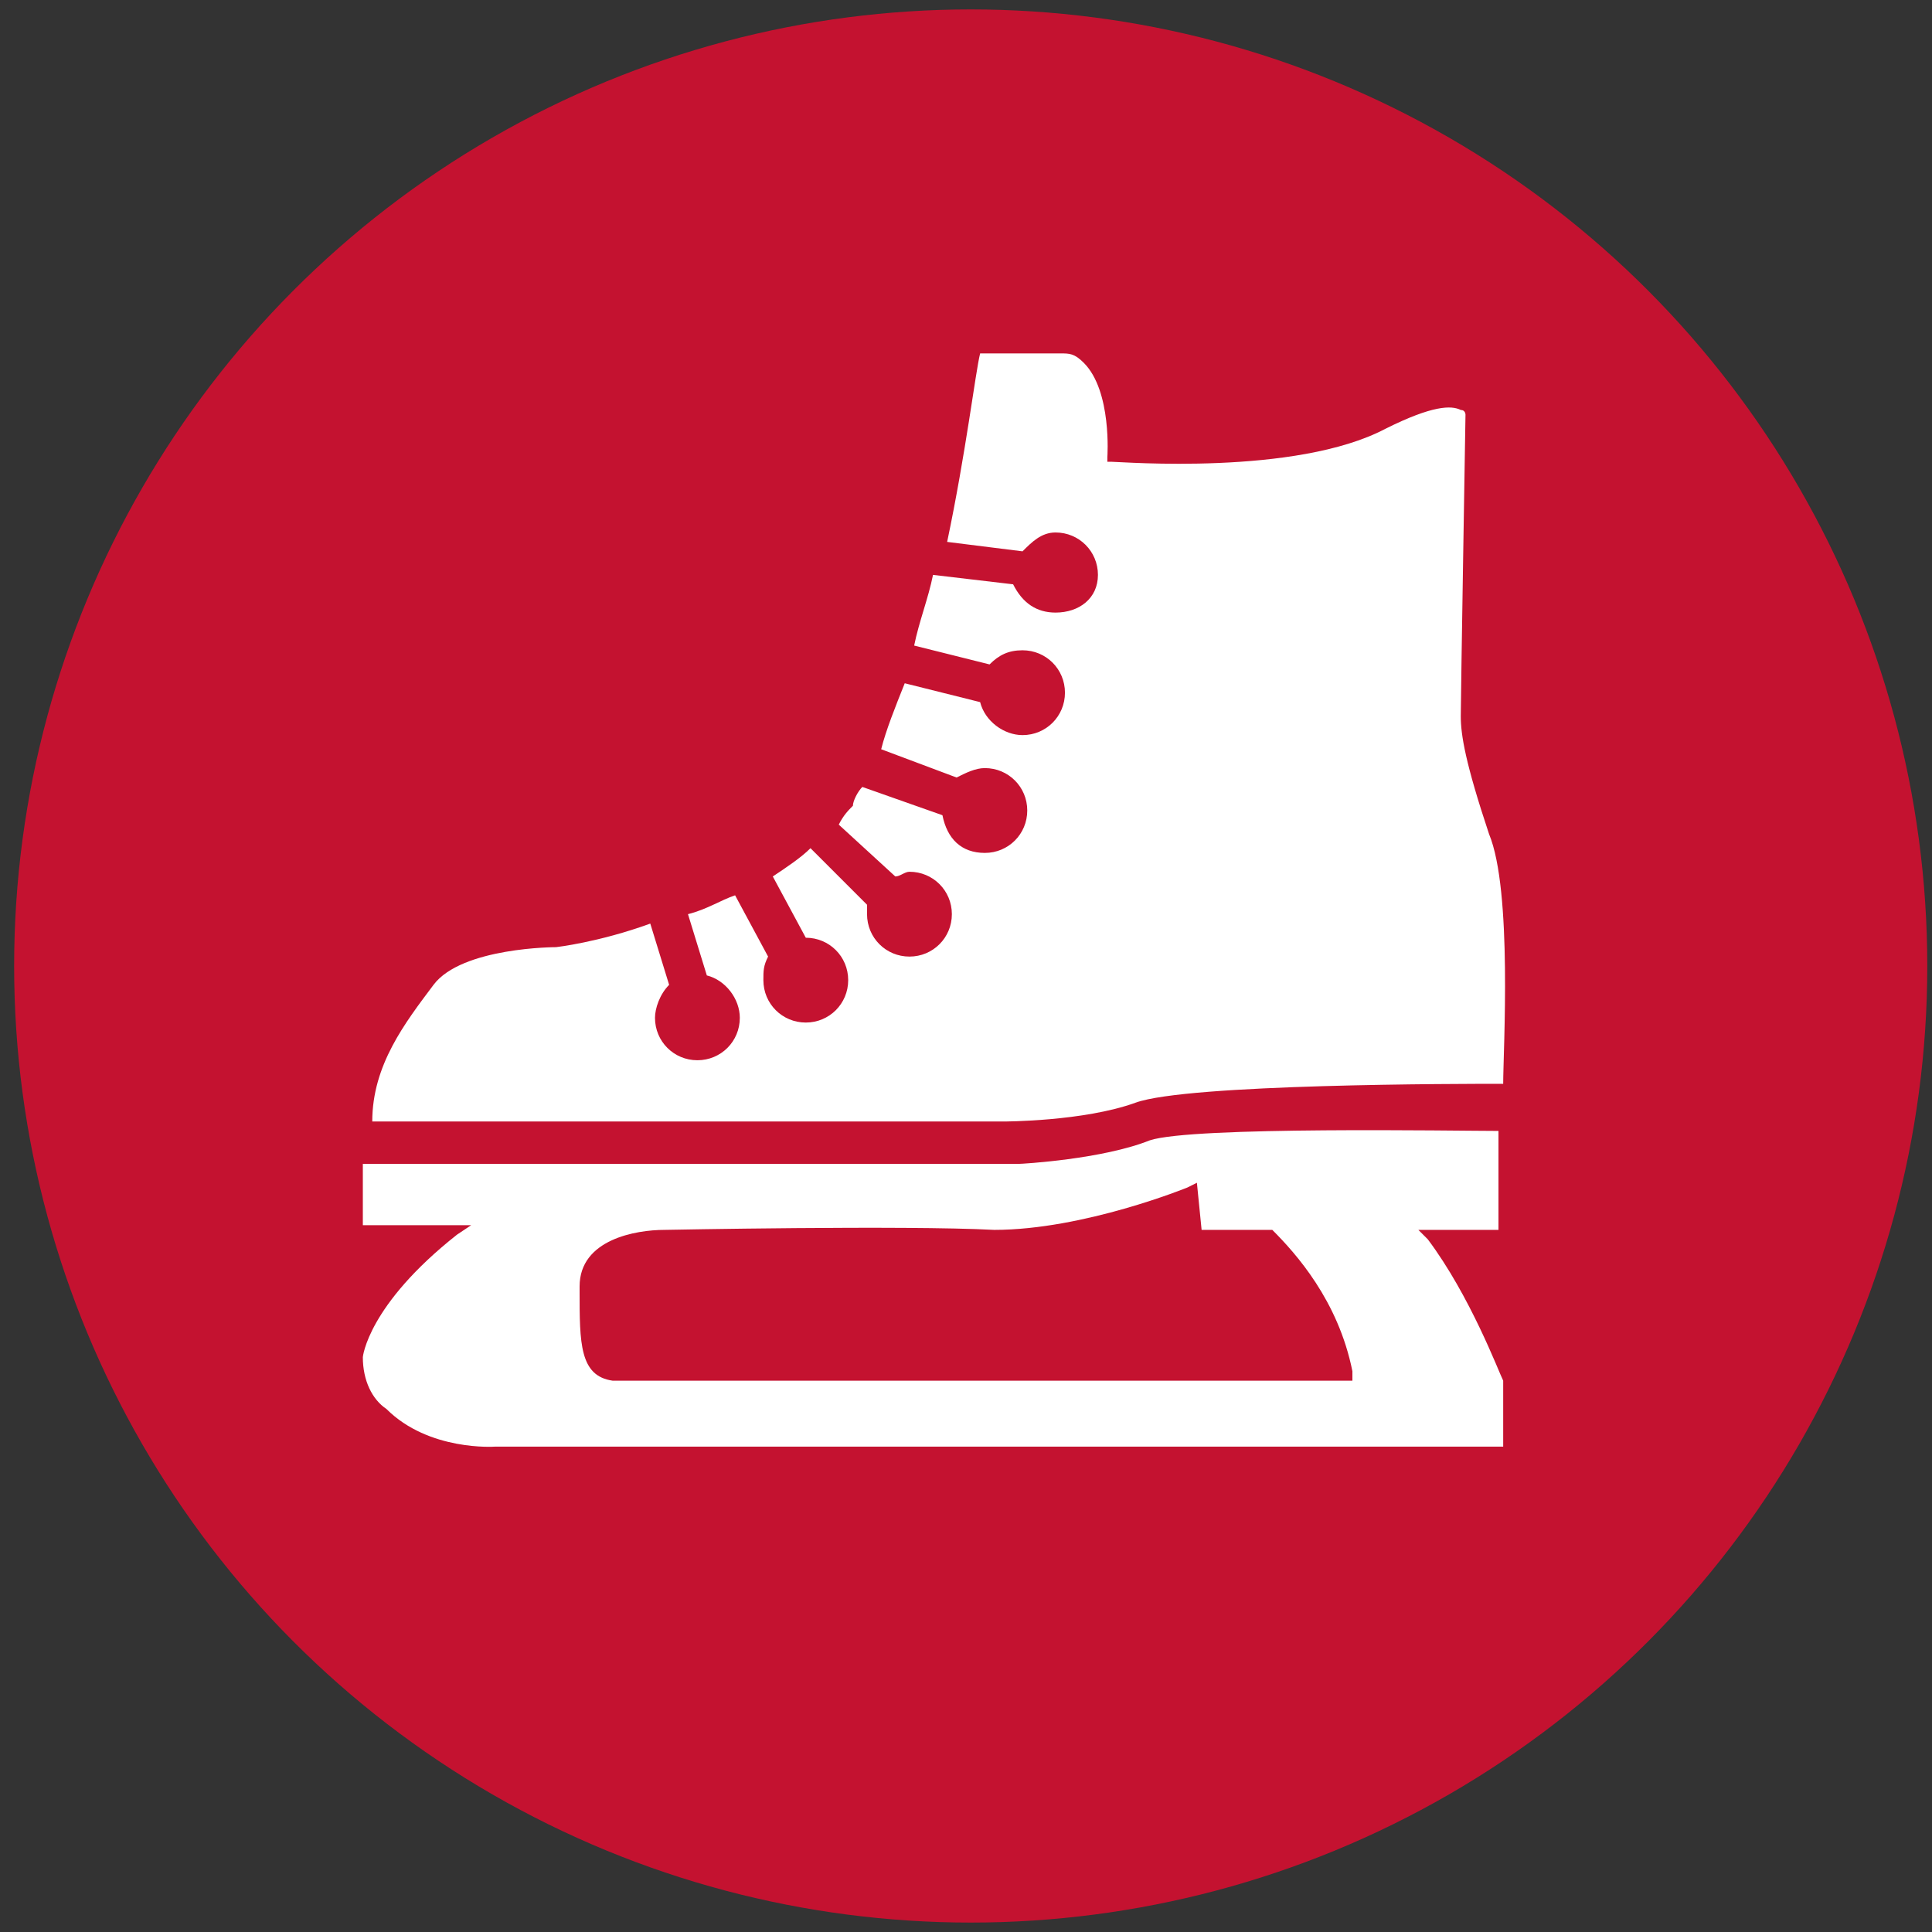<?xml version="1.0" encoding="utf-8"?>
<!-- Generator: Adobe Illustrator 19.2.0, SVG Export Plug-In . SVG Version: 6.00 Build 0)  -->
<svg version="1.1" id="Layer_1" xmlns="http://www.w3.org/2000/svg" xmlns:xlink="http://www.w3.org/1999/xlink" x="0px" y="0px"
	 viewBox="0 0 41 41" style="enable-background:new 0 0 41 41;" xml:space="preserve">
<rect x="0" y="0" width="41" height="41" fill="#333333" stroke="none"/>
<style type="text/css">
	.st0{fill:#C41230;}
	.st1{fill:#FFFFFF;}
</style>
<g>
	<circle class="st0" cx="20.6" cy="20.5" r="20.3"/>
	<g>
		<path class="st1" d="M10.5,30.7l21.4,0v-1.4c-0.1-0.2-0.7-1.8-1.6-3l-0.2-0.2h1.7V24c-0.9,0-6.5-0.1-7.4,0.2
			c-1,0.4-2.7,0.5-2.8,0.5l-13.9,0v1.3h2.3l-0.3,0.2c-1.9,1.5-2,2.6-2,2.6c0,0.5,0.2,0.9,0.5,1.1C9.1,30.8,10.5,30.7,10.5,30.7z
			 M12.3,27.4l0-0.1c0-1,1.2-1.2,1.8-1.2c0,0,0,0,0,0c0,0,5.1-0.1,7,0c1.9,0,4.1-0.9,4.1-0.9l0.2-0.1l0.1,1h1.5l0,0
			c0.5,0.5,1.4,1.5,1.7,3l0,0.2l-0.5,0c-0.4,0-6.6,0-10.9,0c-2.3,0-4.1,0-4.3,0C12.3,29.2,12.3,28.5,12.3,27.4z"/>
		<path class="st1" d="M11.8,20.1c0,0-2,0-2.6,0.8c-0.6,0.8-1.3,1.7-1.3,2.9h13.4c0,0,1.7,0,2.8-0.4C25.2,23,31,23,31.9,23
			c0-0.7,0.2-4.1-0.3-5.3c-0.5-1.5-0.6-2.1-0.6-2.5c0-0.4,0.1-6.4,0.1-6.4c0,0,0-0.1-0.1-0.1c-0.2-0.1-0.6-0.1-1.6,0.4
			c-1.9,1-5.6,0.7-5.8,0.7l-0.1,0l0-0.1c0,0,0.1-1.4-0.5-2c-0.2-0.2-0.3-0.2-0.5-0.2h-1.7c-0.1,0.4-0.3,2.1-0.7,4l1.6,0.2
			c0.2-0.2,0.4-0.4,0.7-0.4c0.5,0,0.9,0.4,0.9,0.9S22.9,13,22.4,13c-0.4,0-0.7-0.2-0.9-0.6l-1.7-0.2c-0.1,0.5-0.3,1-0.4,1.5l1.6,0.4
			c0.2-0.2,0.4-0.3,0.7-0.3c0.5,0,0.9,0.4,0.9,0.9s-0.4,0.9-0.9,0.9c-0.4,0-0.8-0.3-0.9-0.7l-1.6-0.4c-0.2,0.5-0.4,1-0.5,1.4
			l1.6,0.6c0.2-0.1,0.4-0.2,0.6-0.2c0.5,0,0.9,0.4,0.9,0.9s-0.4,0.9-0.9,0.9c-0.5,0-0.8-0.3-0.9-0.8l-1.7-0.6
			c-0.1,0.1-0.2,0.3-0.2,0.4c-0.1,0.1-0.2,0.2-0.3,0.4l1.2,1.1c0.1,0,0.2-0.1,0.3-0.1c0.5,0,0.9,0.4,0.9,0.9s-0.4,0.9-0.9,0.9
			s-0.9-0.4-0.9-0.9c0-0.1,0-0.2,0-0.2L17.2,18c-0.2,0.2-0.5,0.4-0.8,0.6l0.7,1.3c0,0,0,0,0,0c0.5,0,0.9,0.4,0.9,0.9
			s-0.4,0.9-0.9,0.9c-0.5,0-0.9-0.4-0.9-0.9c0-0.2,0-0.3,0.1-0.5L15.6,19c-0.3,0.1-0.6,0.3-1,0.4l0.4,1.3c0.4,0.1,0.7,0.5,0.7,0.9
			c0,0.5-0.4,0.9-0.9,0.9c-0.5,0-0.9-0.4-0.9-0.9c0-0.2,0.1-0.5,0.3-0.7l-0.4-1.3C12.7,20,11.8,20.1,11.8,20.1z"/>
	</g>
</g>
</svg>
